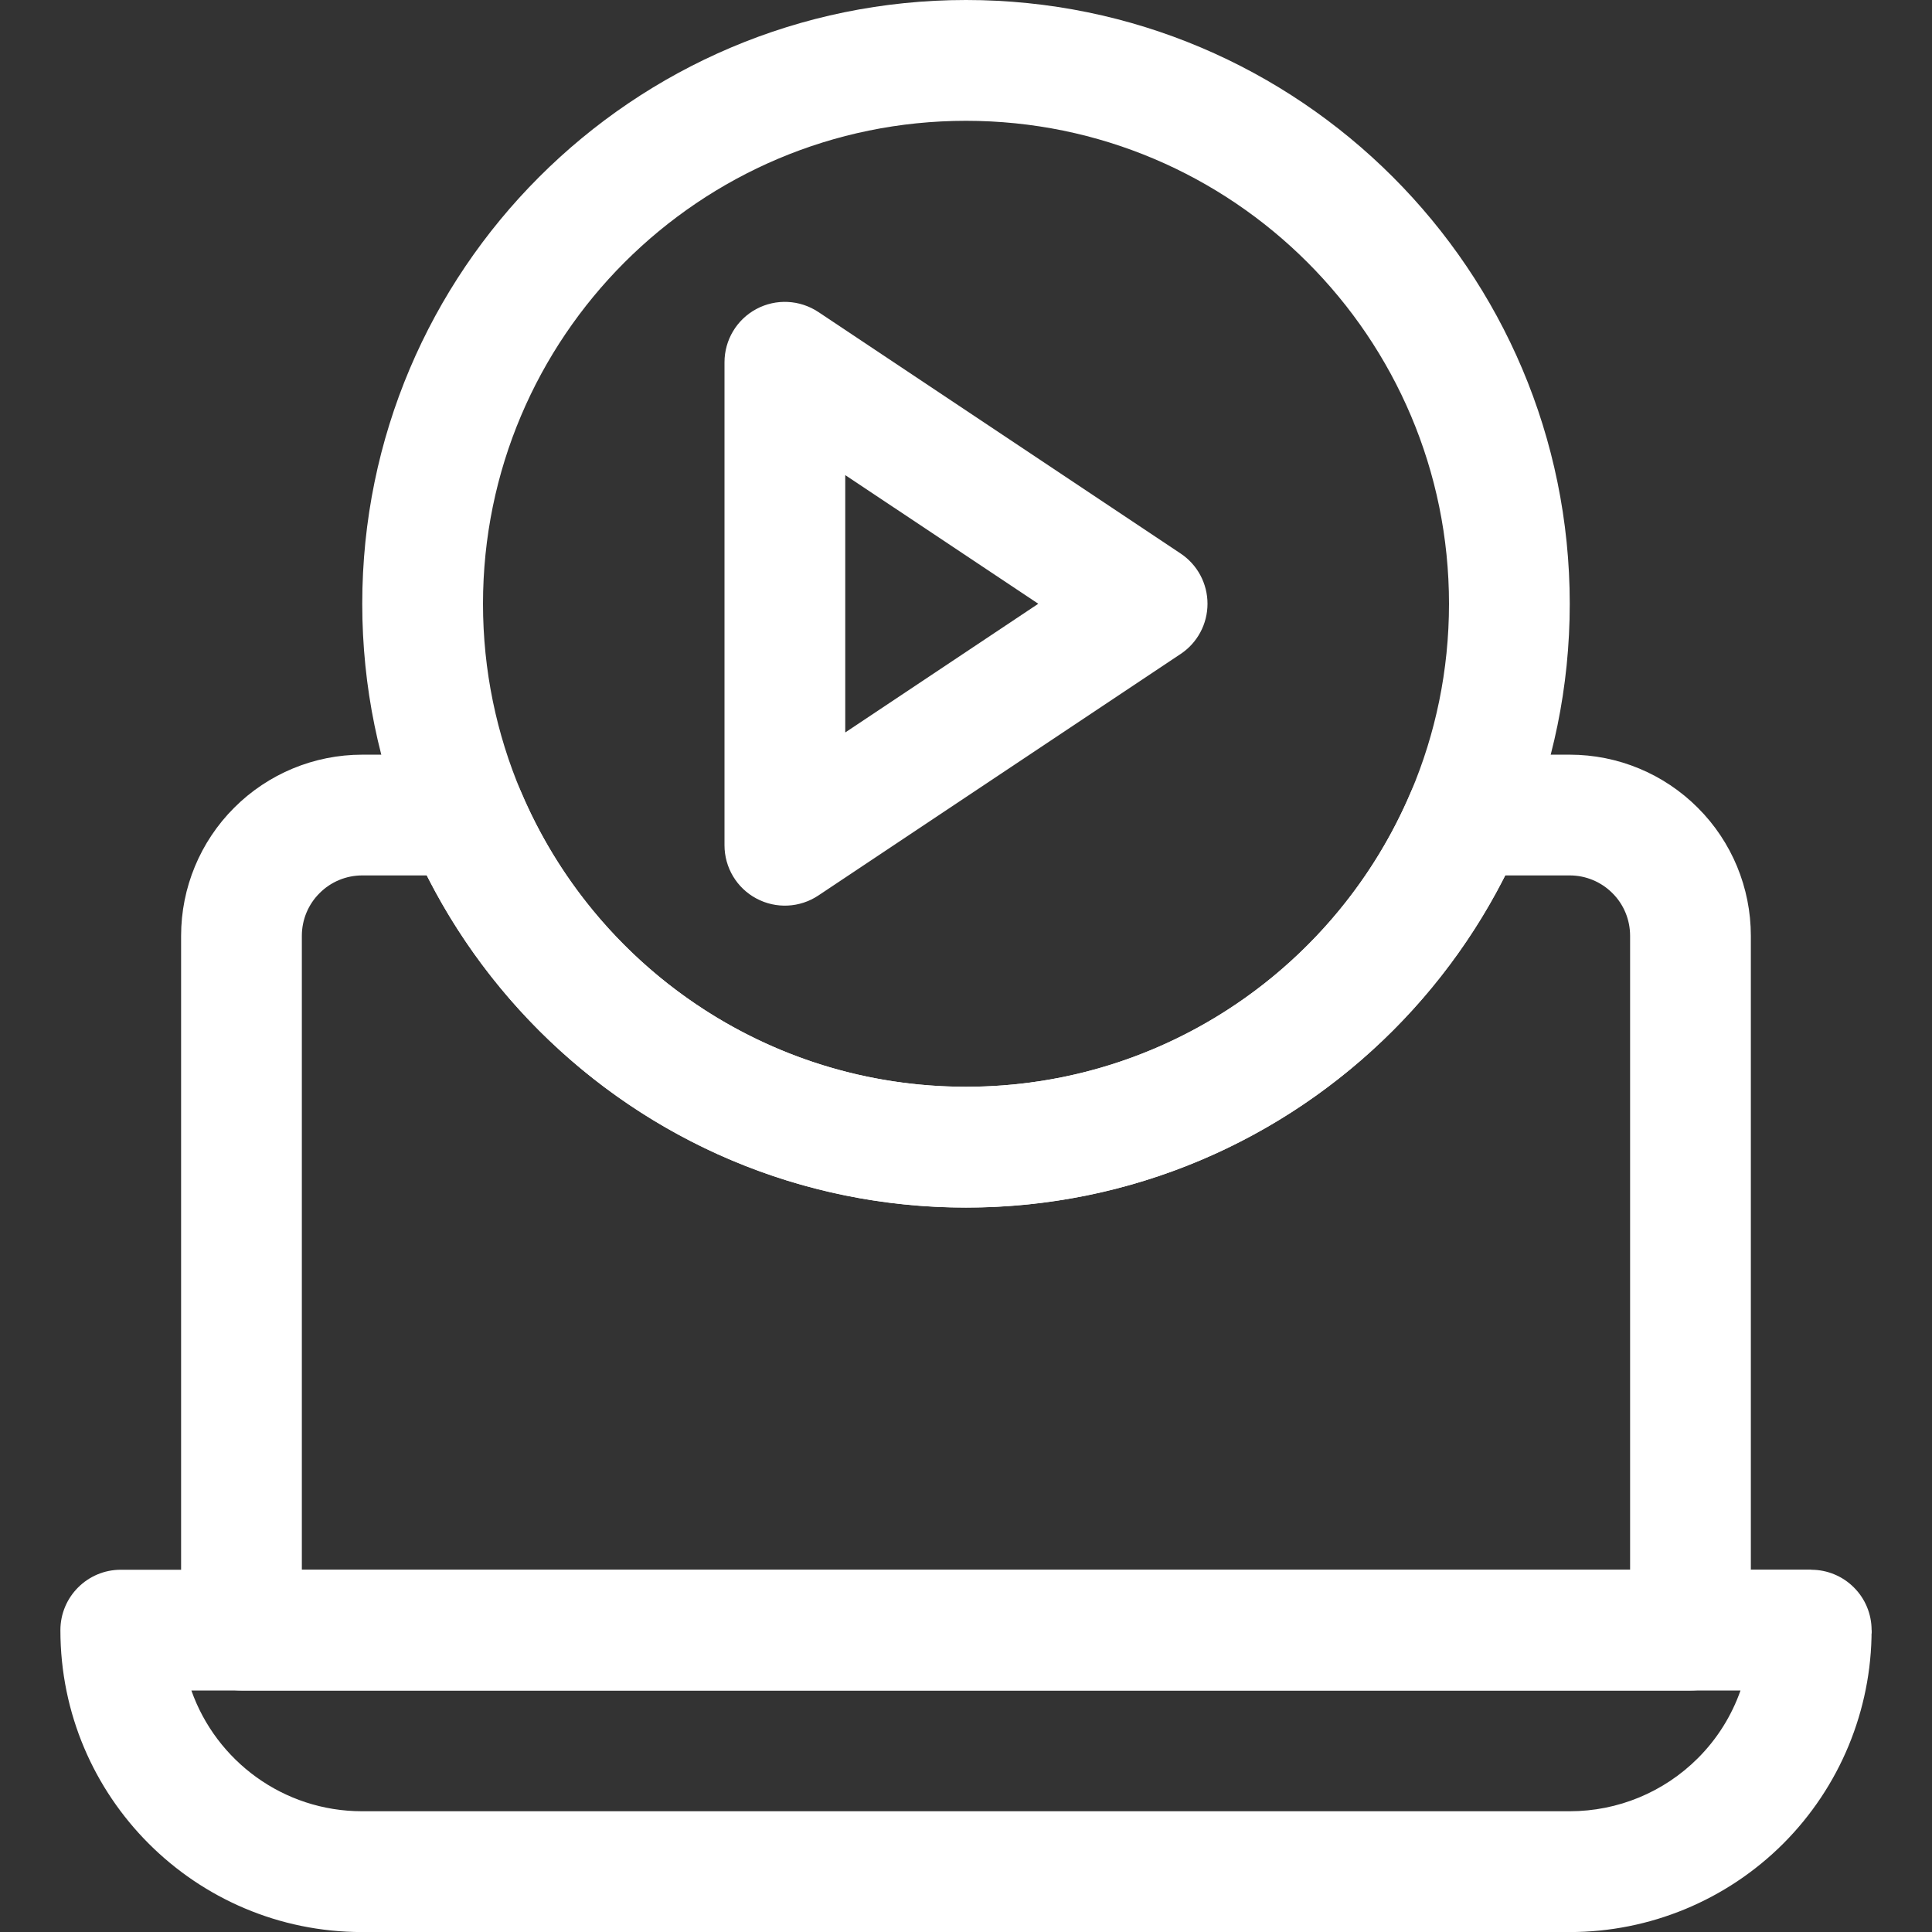 <svg width="34" height="34" viewBox="0 0 34 34" fill="none" xmlns="http://www.w3.org/2000/svg">
<rect x="0" y="0" width="34" height="34" fill="#333333" stroke="none"/>
<g clip-path="url(#clip0_58_165)">
<path fill-rule="evenodd" clip-rule="evenodd" d="M20.777 11.509C21.073 11.312 21.25 10.981 21.25 10.625C21.25 10.27 21.073 9.938 20.777 9.741L14.402 5.491C14.075 5.274 13.656 5.253 13.311 5.438C12.965 5.623 12.75 5.983 12.75 6.375V14.875C12.75 15.267 12.965 15.628 13.311 15.812C13.656 15.997 14.075 15.977 14.402 15.759L20.777 11.509ZM14.875 12.89L18.272 10.625L14.875 8.361V12.89Z" fill="white"/>
<path fill-rule="evenodd" clip-rule="evenodd" d="M17 0C11.136 0 6.375 4.762 6.375 10.626C6.375 16.49 11.136 21.252 17 21.252C22.864 21.252 27.625 16.49 27.625 10.626C27.625 4.762 22.864 0 17 0ZM17 2.126C21.691 2.126 25.5 5.935 25.5 10.626C25.5 15.317 21.691 19.126 17 19.126C12.309 19.126 8.5 15.317 8.5 10.626C8.5 5.935 12.309 2.126 17 2.126Z" fill="white"/>
<path fill-rule="evenodd" clip-rule="evenodd" d="M31.875 28.688C31.875 28.102 31.875 27.625 31.875 27.625H2.125C1.539 27.625 1.063 28.102 1.063 28.688V28.69C1.063 31.623 3.44 34.001 6.373 34.001C12.027 34.001 21.97 34.001 27.625 34.001C29.034 34.001 30.385 33.441 31.382 32.445C32.378 31.448 32.937 30.097 32.937 28.688H31.875ZM30.63 29.75H3.368C3.805 30.988 4.985 31.875 6.373 31.875C12.027 31.875 21.97 31.875 27.625 31.875C28.471 31.875 29.281 31.54 29.879 30.942C30.219 30.603 30.473 30.195 30.63 29.75Z" fill="white"/>
<path fill-rule="evenodd" clip-rule="evenodd" d="M9.167 13.929C9 13.536 8.616 13.281 8.189 13.281H6.375C5.529 13.281 4.718 13.617 4.121 14.215C3.523 14.812 3.187 15.623 3.187 16.469C3.187 20.462 3.187 28.688 3.187 28.688C3.187 29.274 3.663 29.75 4.25 29.75H29.75C30.336 29.75 30.812 29.274 30.812 28.688V16.469C30.812 15.623 30.477 14.812 29.878 14.215C29.281 13.617 28.471 13.281 27.625 13.281H25.811C25.384 13.281 24.999 13.536 24.833 13.929C23.542 16.982 20.519 19.125 17 19.125C13.481 19.125 10.458 16.982 9.167 13.929ZM7.511 15.406H6.375C6.093 15.406 5.822 15.518 5.624 15.718C5.424 15.916 5.312 16.187 5.312 16.469V27.625H28.687V16.469C28.687 16.187 28.576 15.916 28.376 15.718C28.177 15.518 27.906 15.406 27.625 15.406H26.489C24.738 18.872 21.145 21.25 17 21.25C12.855 21.25 9.262 18.872 7.511 15.406Z" fill="white"/>
<path fill-rule="evenodd" clip-rule="evenodd" d="M32.937 28.688C32.937 28.406 32.826 28.136 32.626 27.937C32.427 27.737 32.156 27.625 31.875 27.625C31.344 27.625 30.812 27.625 30.812 27.625V28.746H32.937V28.688Z" fill="white"/>
</g>
<defs>
<clipPath id="clip0_58_165">
<rect width="34" height="34" fill="white"/>
</clipPath>
</defs>
</svg>
